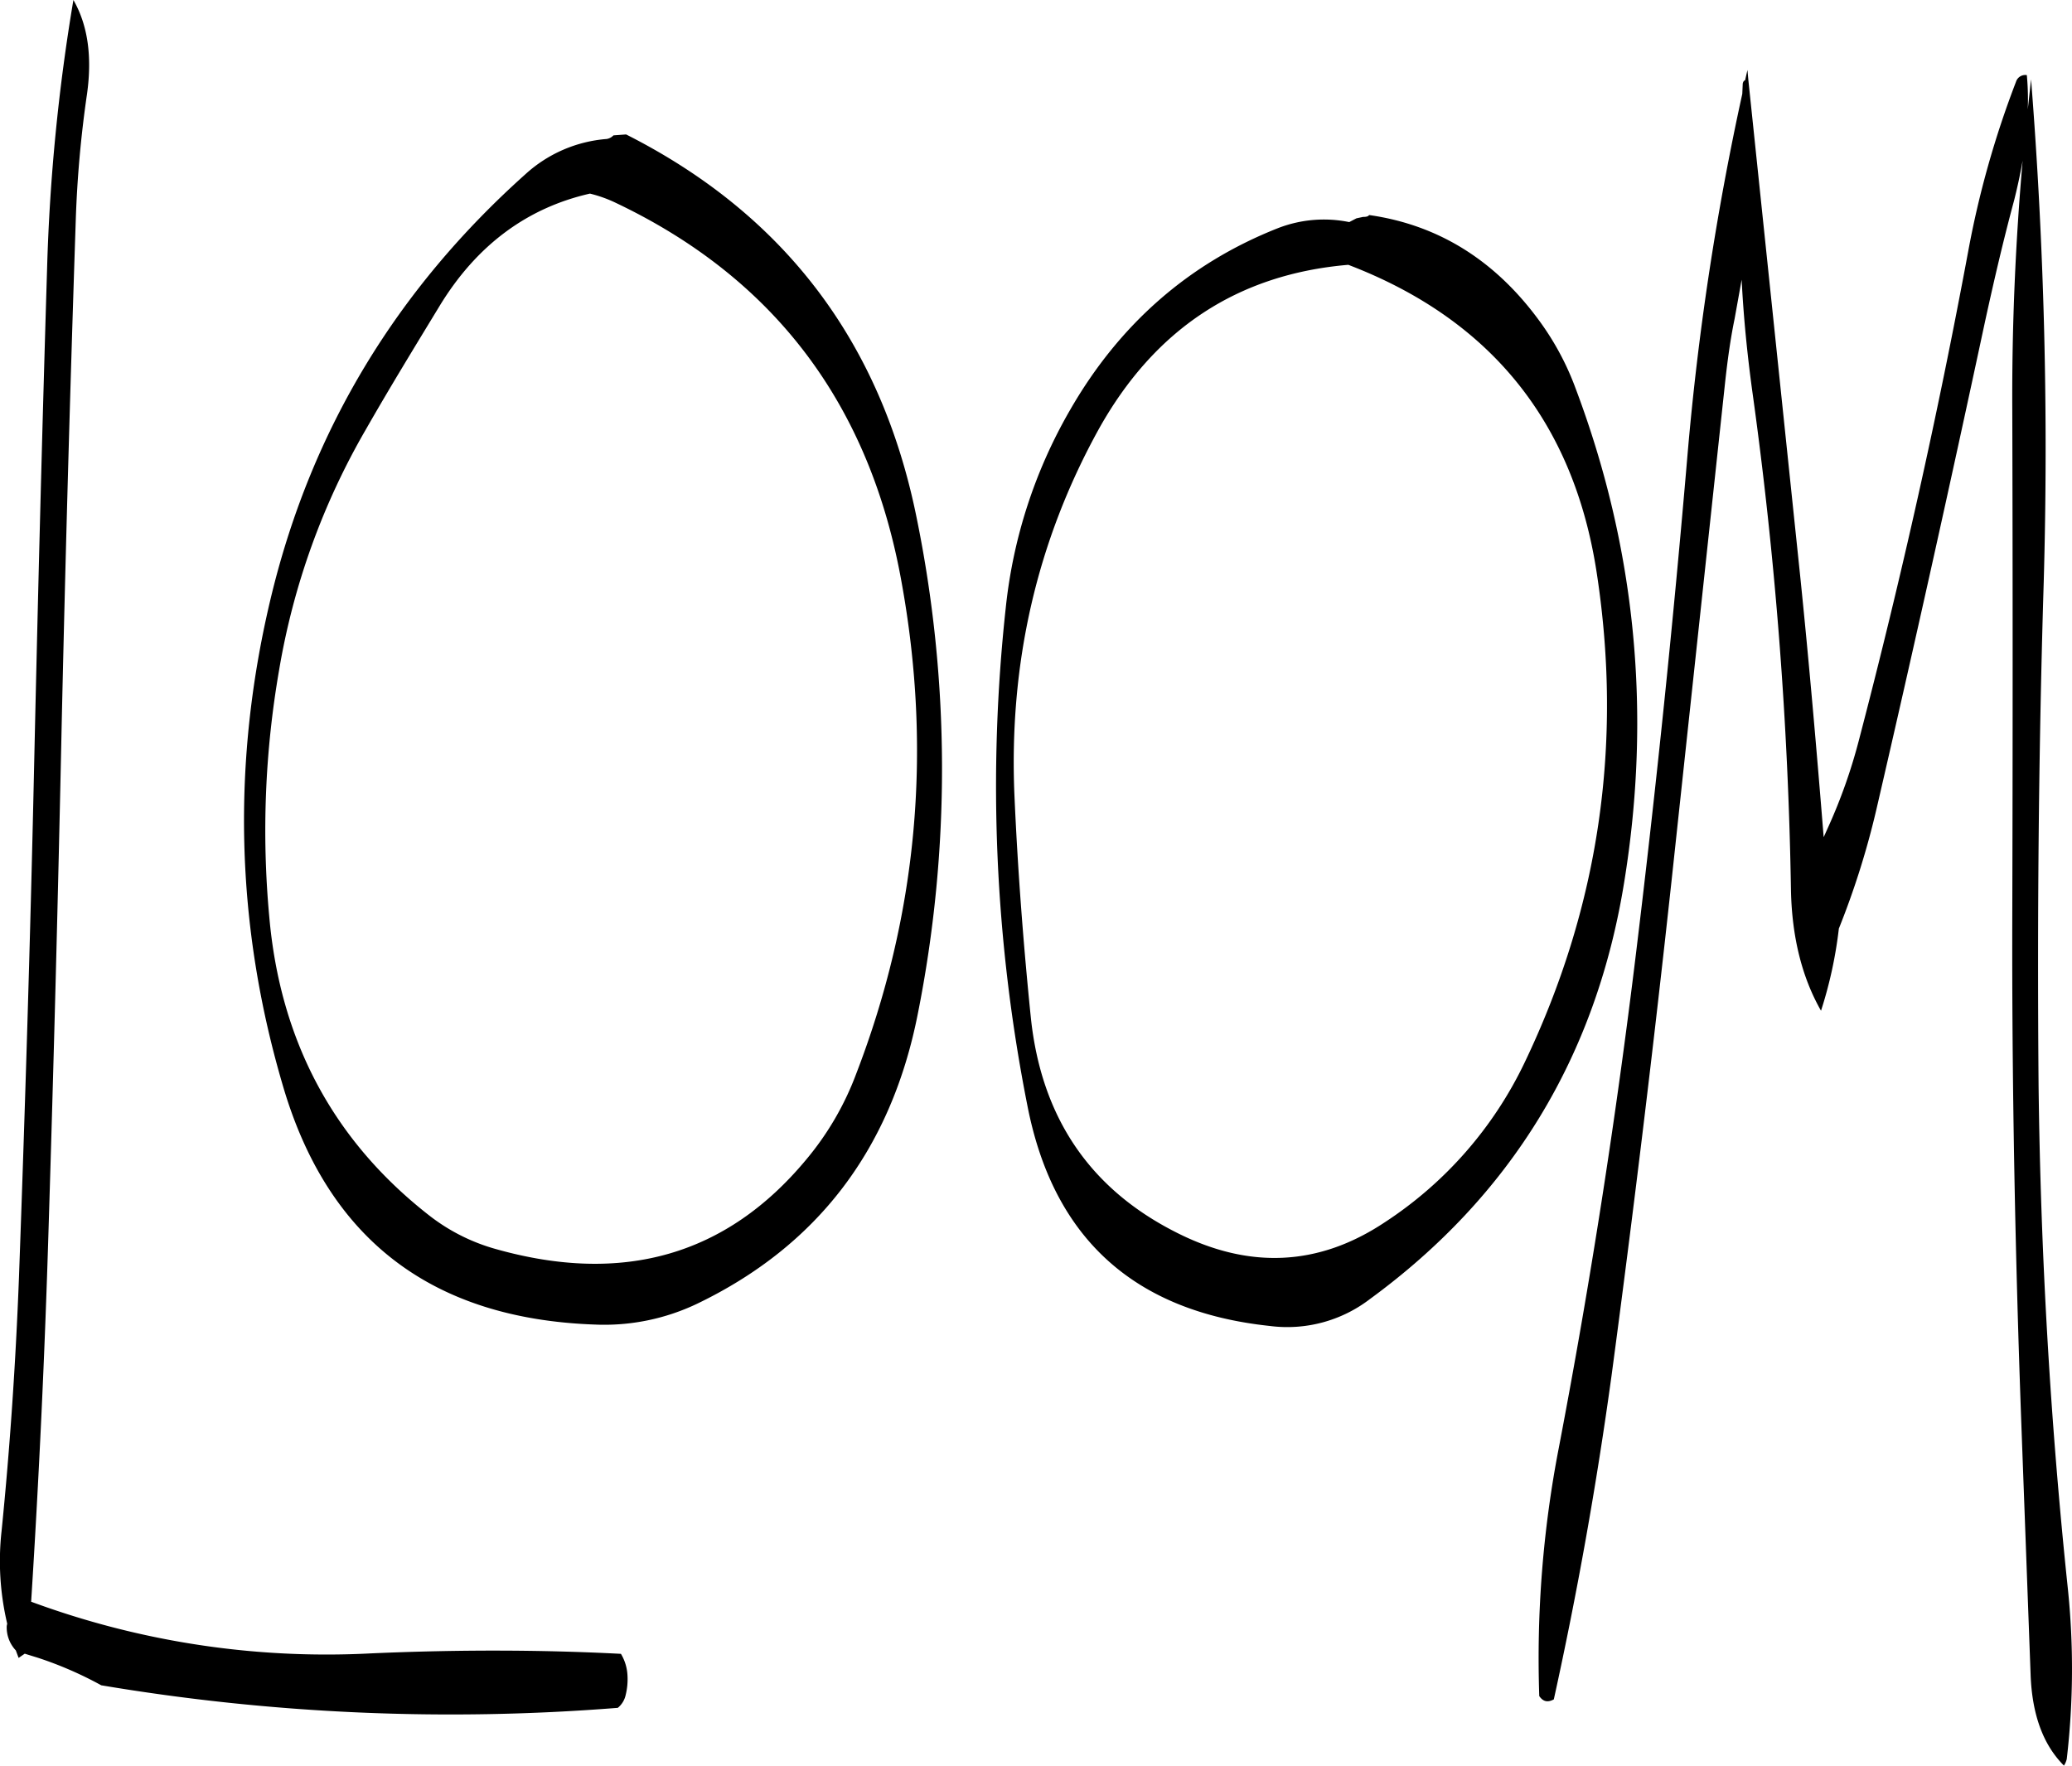 <svg id="Layer_1" data-name="Layer 1" xmlns="http://www.w3.org/2000/svg" viewBox="0 0 529.5 451.32"><defs><style>.cls-1{fill-rule:evenodd;}</style></defs><path class="cls-1" d="M75.72,69.84A496.63,496.63,0,0,0,69,138.24c-1.32,43.08-2.4,86-3.36,129.12s-2.28,86.16-3.84,129.12c-.84,21.72-2.28,43.2-4.44,64.68A69.48,69.48,0,0,0,58.8,484.8l-.12.6A8.58,8.58,0,0,0,61,491.64l.72,1.92,1.56-1.08,3.48,1.08a95.69,95.69,0,0,1,16.08,7,538.21,538.21,0,0,0,132,5.76,5.81,5.81,0,0,0,2-3.24,16.73,16.73,0,0,0,.48-4.92,11.86,11.86,0,0,0-1.68-5.64c-20.76-1.08-42-1.08-63.84-.12a217.8,217.8,0,0,1-86.88-13.2c2-31.56,3.48-63.12,4.44-94.92q2-64.26,3.36-129.12,1.44-64.44,3.6-129A288,288,0,0,1,79.2,93.84C80.52,84.36,79.44,76.32,75.72,69.84Zm138.6,51.84q61,29,73.08,97.2,11.7,64.8-11.64,125.4a74.87,74.87,0,0,1-12.84,22q-30.42,36.54-79.2,22.8a49,49,0,0,1-17.28-8.76Q129.9,351.66,125.76,304a239.75,239.75,0,0,1,2.52-62.88,183,183,0,0,1,22.2-61.56C156.6,168.84,163,158.4,169.32,148c9.36-15.36,22.2-25,38.4-28.68A33.5,33.5,0,0,1,214.32,121.68ZM212,105.36a34.79,34.79,0,0,0-20.76,9q-49.32,44.1-64.8,107.16-15.66,64.08,3.12,126.84,17.46,57.78,79.32,60A55.05,55.05,0,0,0,235.2,403c30.6-14.76,49.44-39.36,56.28-73.92a320.29,320.29,0,0,0-.36-127.32q-13.68-67-74.16-97.56l-3.24.24A3,3,0,0,1,212,105.36ZM357.36,384.72Q324.42,368,320.4,330c-1.92-18.84-3.36-37.8-4.2-56.88q-2.16-50.58,21.48-93.48,21.42-38.52,63.84-42.12c36.36,13.92,57.6,40.2,63.48,78.72q10.08,65.7-18.48,125.28a100.45,100.45,0,0,1-35.64,40.68Q385.5,399.12,357.36,384.72Zm44.4-258.12a32.4,32.4,0,0,0-18.24,1.56c-22.8,9-40.56,24.6-53.16,46.56A127.25,127.25,0,0,0,314,225a420,420,0,0,0,5.52,127.44q9.9,50.76,61.92,56.28A34.71,34.71,0,0,0,407,401.88q54.18-39.6,65-106.44,10.62-65.16-12.36-126.24a70.35,70.35,0,0,0-9.24-17.28c-11.28-15.48-25.8-24.6-43.56-27.12-.24.36-.72.48-1.56.48l-1.68.36Zm173.4-28.8a70.55,70.55,0,0,0-.24-8.76,2.47,2.47,0,0,0-2.76,1.68,242.88,242.88,0,0,0-12.24,43.44Q548.22,197,532.08,258.72a137.68,137.68,0,0,1-8,22.68L523,283.8c-1.8-22.32-3.72-44.52-6-66.72L503.76,90.36l-.24-2.64-.6,2.64c-.36.12-.48.36-.6.84l-.12,2.64a714.78,714.78,0,0,0-14,92.28q-5.4,63.54-13.08,126.72-7.74,63.9-19.8,127a282.83,282.83,0,0,0-5,63.48c1,1.44,2.16,1.68,3.72.84q9-40.86,14.76-82.8,8.46-63.18,15.36-126.72l13.68-127.32c.6-5.4,1.32-10.8,2.4-16l1.8-10c.48,9.6,1.44,19.2,2.76,28.8a1046.18,1046.18,0,0,1,9.84,127.2c.24,11.88,2.76,22.2,7.68,30.84a108.87,108.87,0,0,0,4.56-21,209.66,209.66,0,0,0,9.6-30.48Q550.8,214.8,564.24,152c2.28-10.44,4.68-20.76,7.44-31q1.26-5,2.16-10.08c-1.8,20.64-2.76,41.88-2.64,63.84q.18,64.62,0,129c-.12,43.08.72,86,2.28,129.12l2.4,64.92c.36,10.08,3.12,17.88,8.52,23.28a5.08,5.08,0,0,0,.72-1.68,198.9,198.9,0,0,0,.24-43.92Q578.7,412,577.92,347.4c-.36-42.84,0-85.92,1.32-129A1199.32,1199.32,0,0,0,576,90.12Z" transform="translate(-56.96 -69.84)"/></svg>